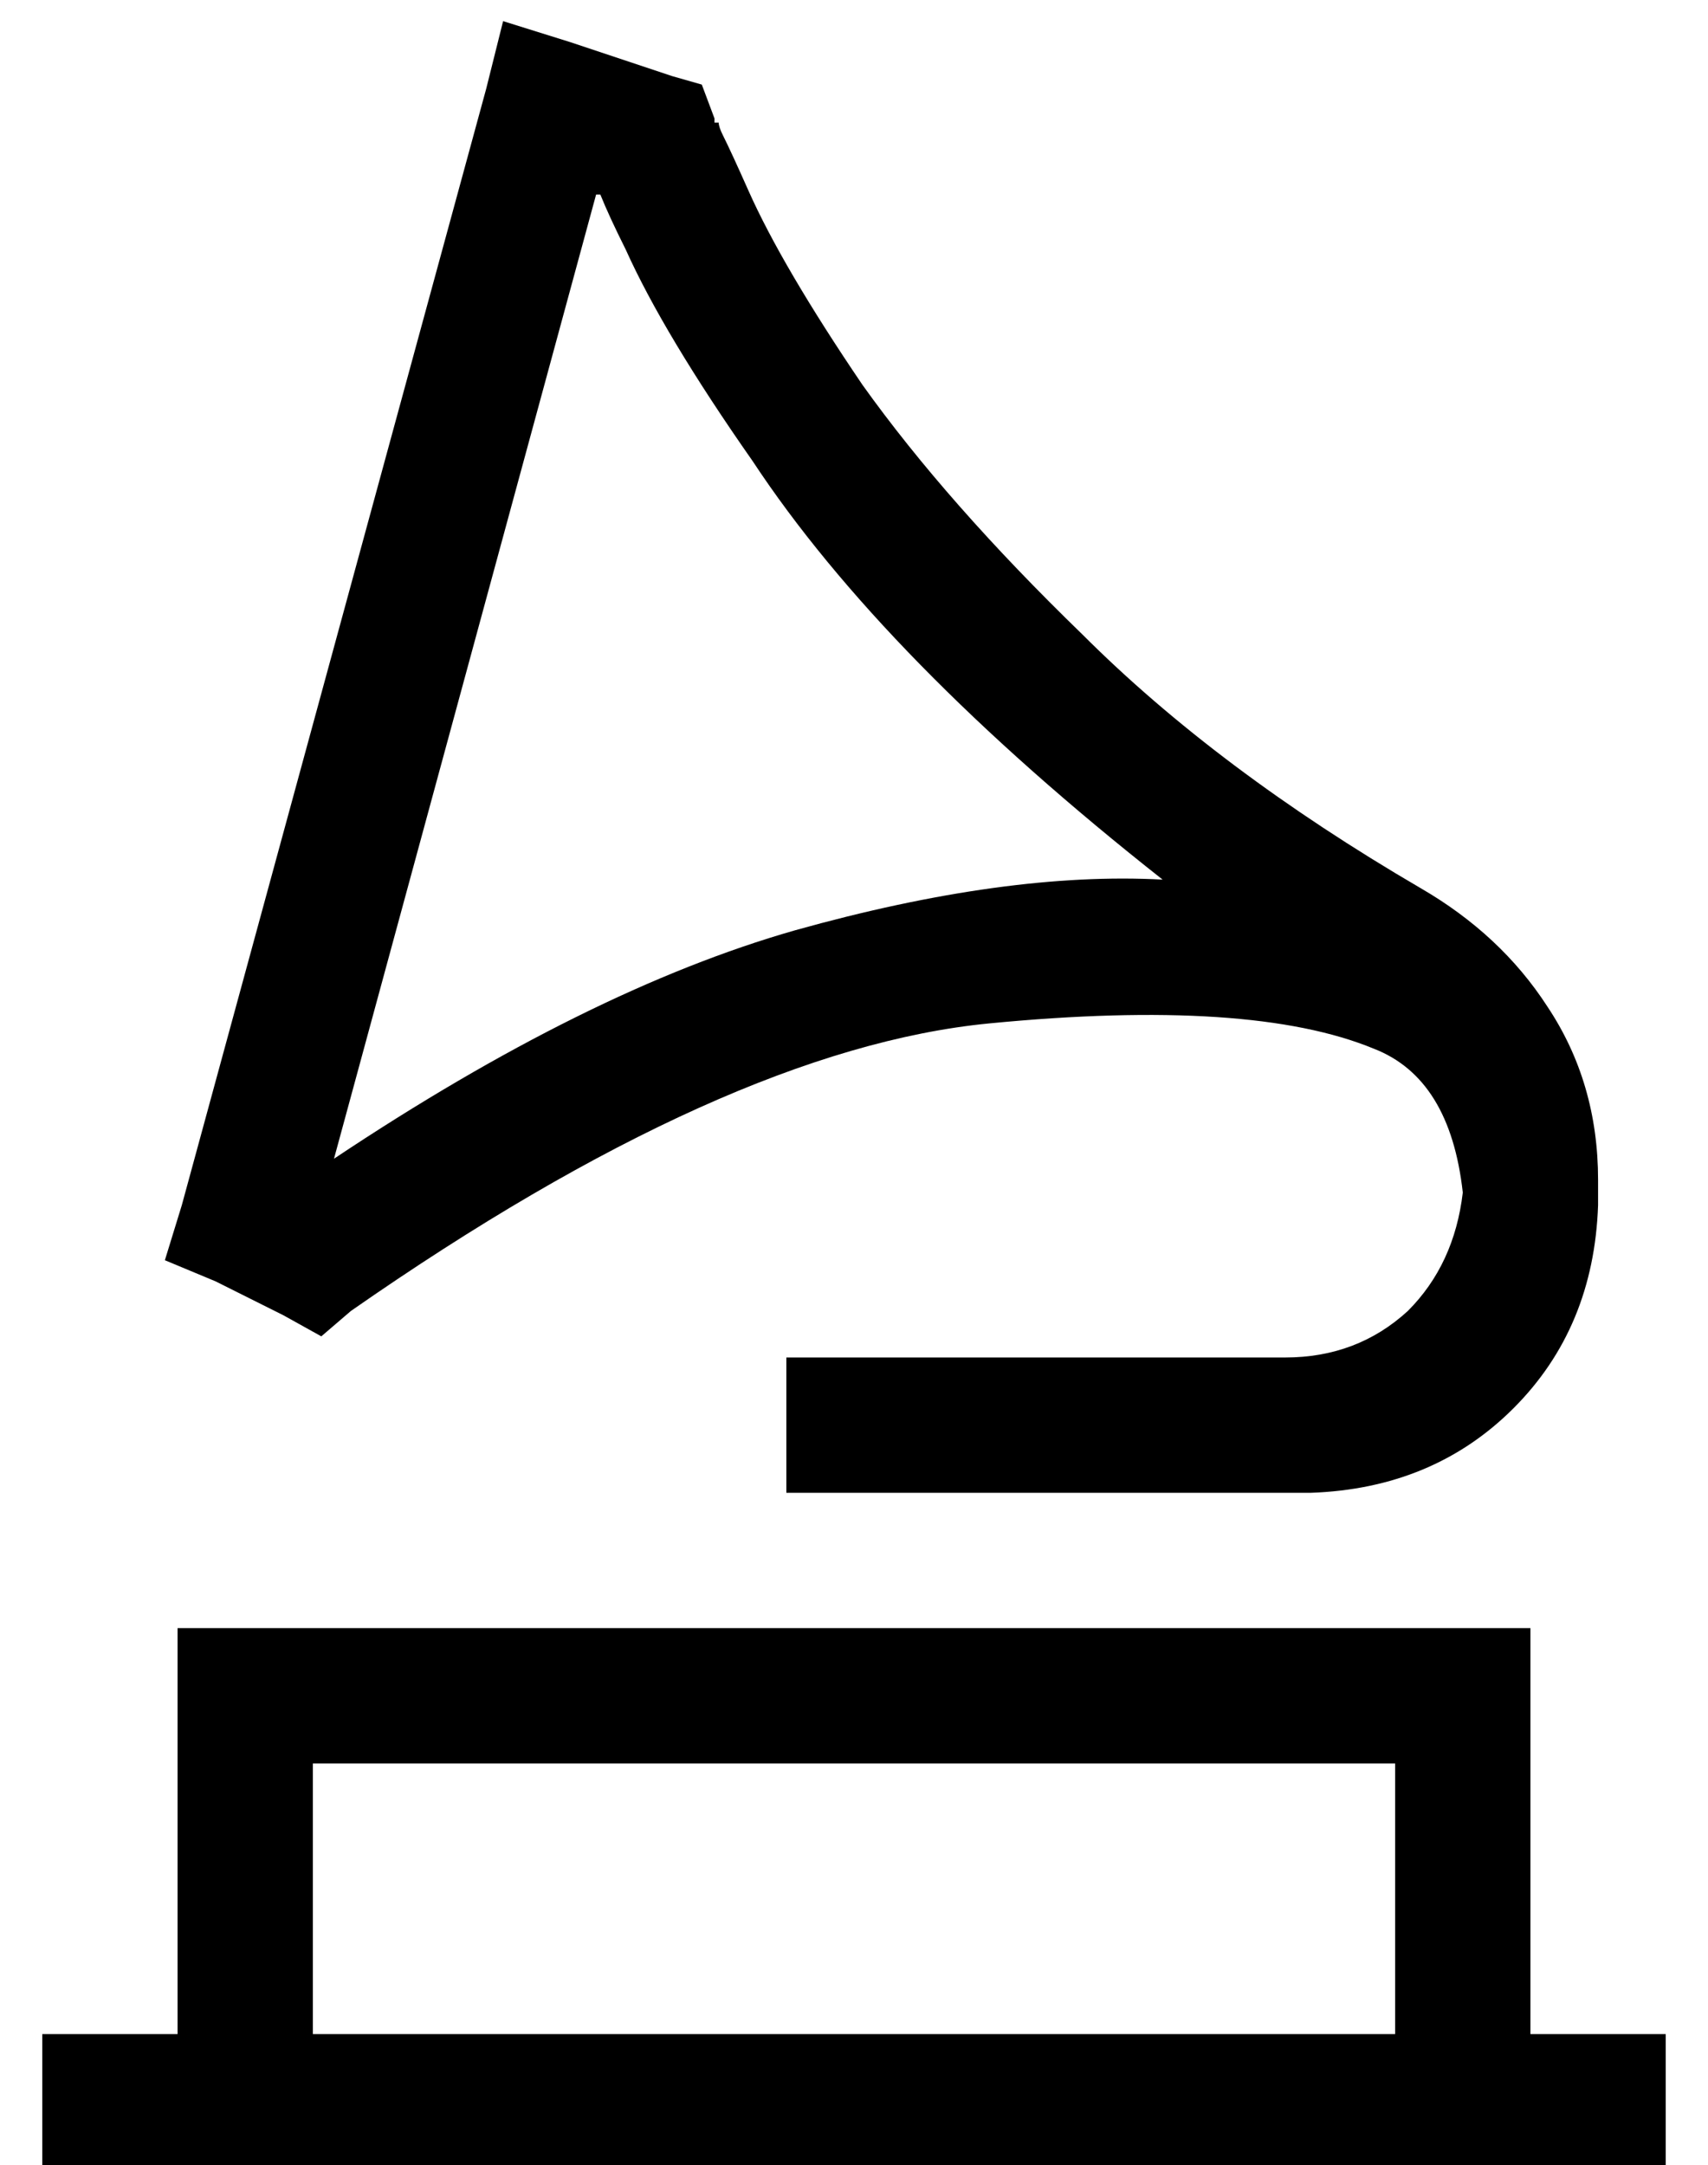 <?xml version="1.0" standalone="no"?>
<!DOCTYPE svg PUBLIC "-//W3C//DTD SVG 1.1//EN" "http://www.w3.org/Graphics/SVG/1.1/DTD/svg11.dtd" >
<svg xmlns="http://www.w3.org/2000/svg" xmlns:xlink="http://www.w3.org/1999/xlink" version="1.1" viewBox="-10 -40 404 512">
   <path fill="currentColor"
d="M125 -30l-16 -5l16 5l-16 -5l-4 16v0l-72 264v0l-4 13v0l12 5v0l16 8v0l9 5v0l7 -6v0q89 -62 151 -68t91 6q18 7 21 34q-2 17 -13 28q-12 11 -29 11v0v0h-118v0v32v0h118v0v0v0h6v0q29 -1 48 -20t20 -48v-3v-2v-1q0 -23 -12 -41q-11 -17 -30 -28q-48 -28 -80 -60
q-32 -31 -52 -59q-19 -28 -27 -46q-4 -9 -6 -13q-1 -2 -1 -3h-1v-1v0v0v0v0v0v0v0v0v0l-3 -8v0l-7 -2v0l-24 -8v0zM168 69q31 47 97 99q-37 -2 -87 12q-49 14 -109 54l62 -228v0h1v0q2 5 6 13q9 20 30 50v0zM320 377v64v-64v64h-256v0v-64v0h256v0zM64 345h-32h32h-32v32v0
v64v0v0v0h-16h-16v32v0h16h368v-32v0h-16h-16v0v0v-64v0v-32v0h-32h-256z" />
</svg>
